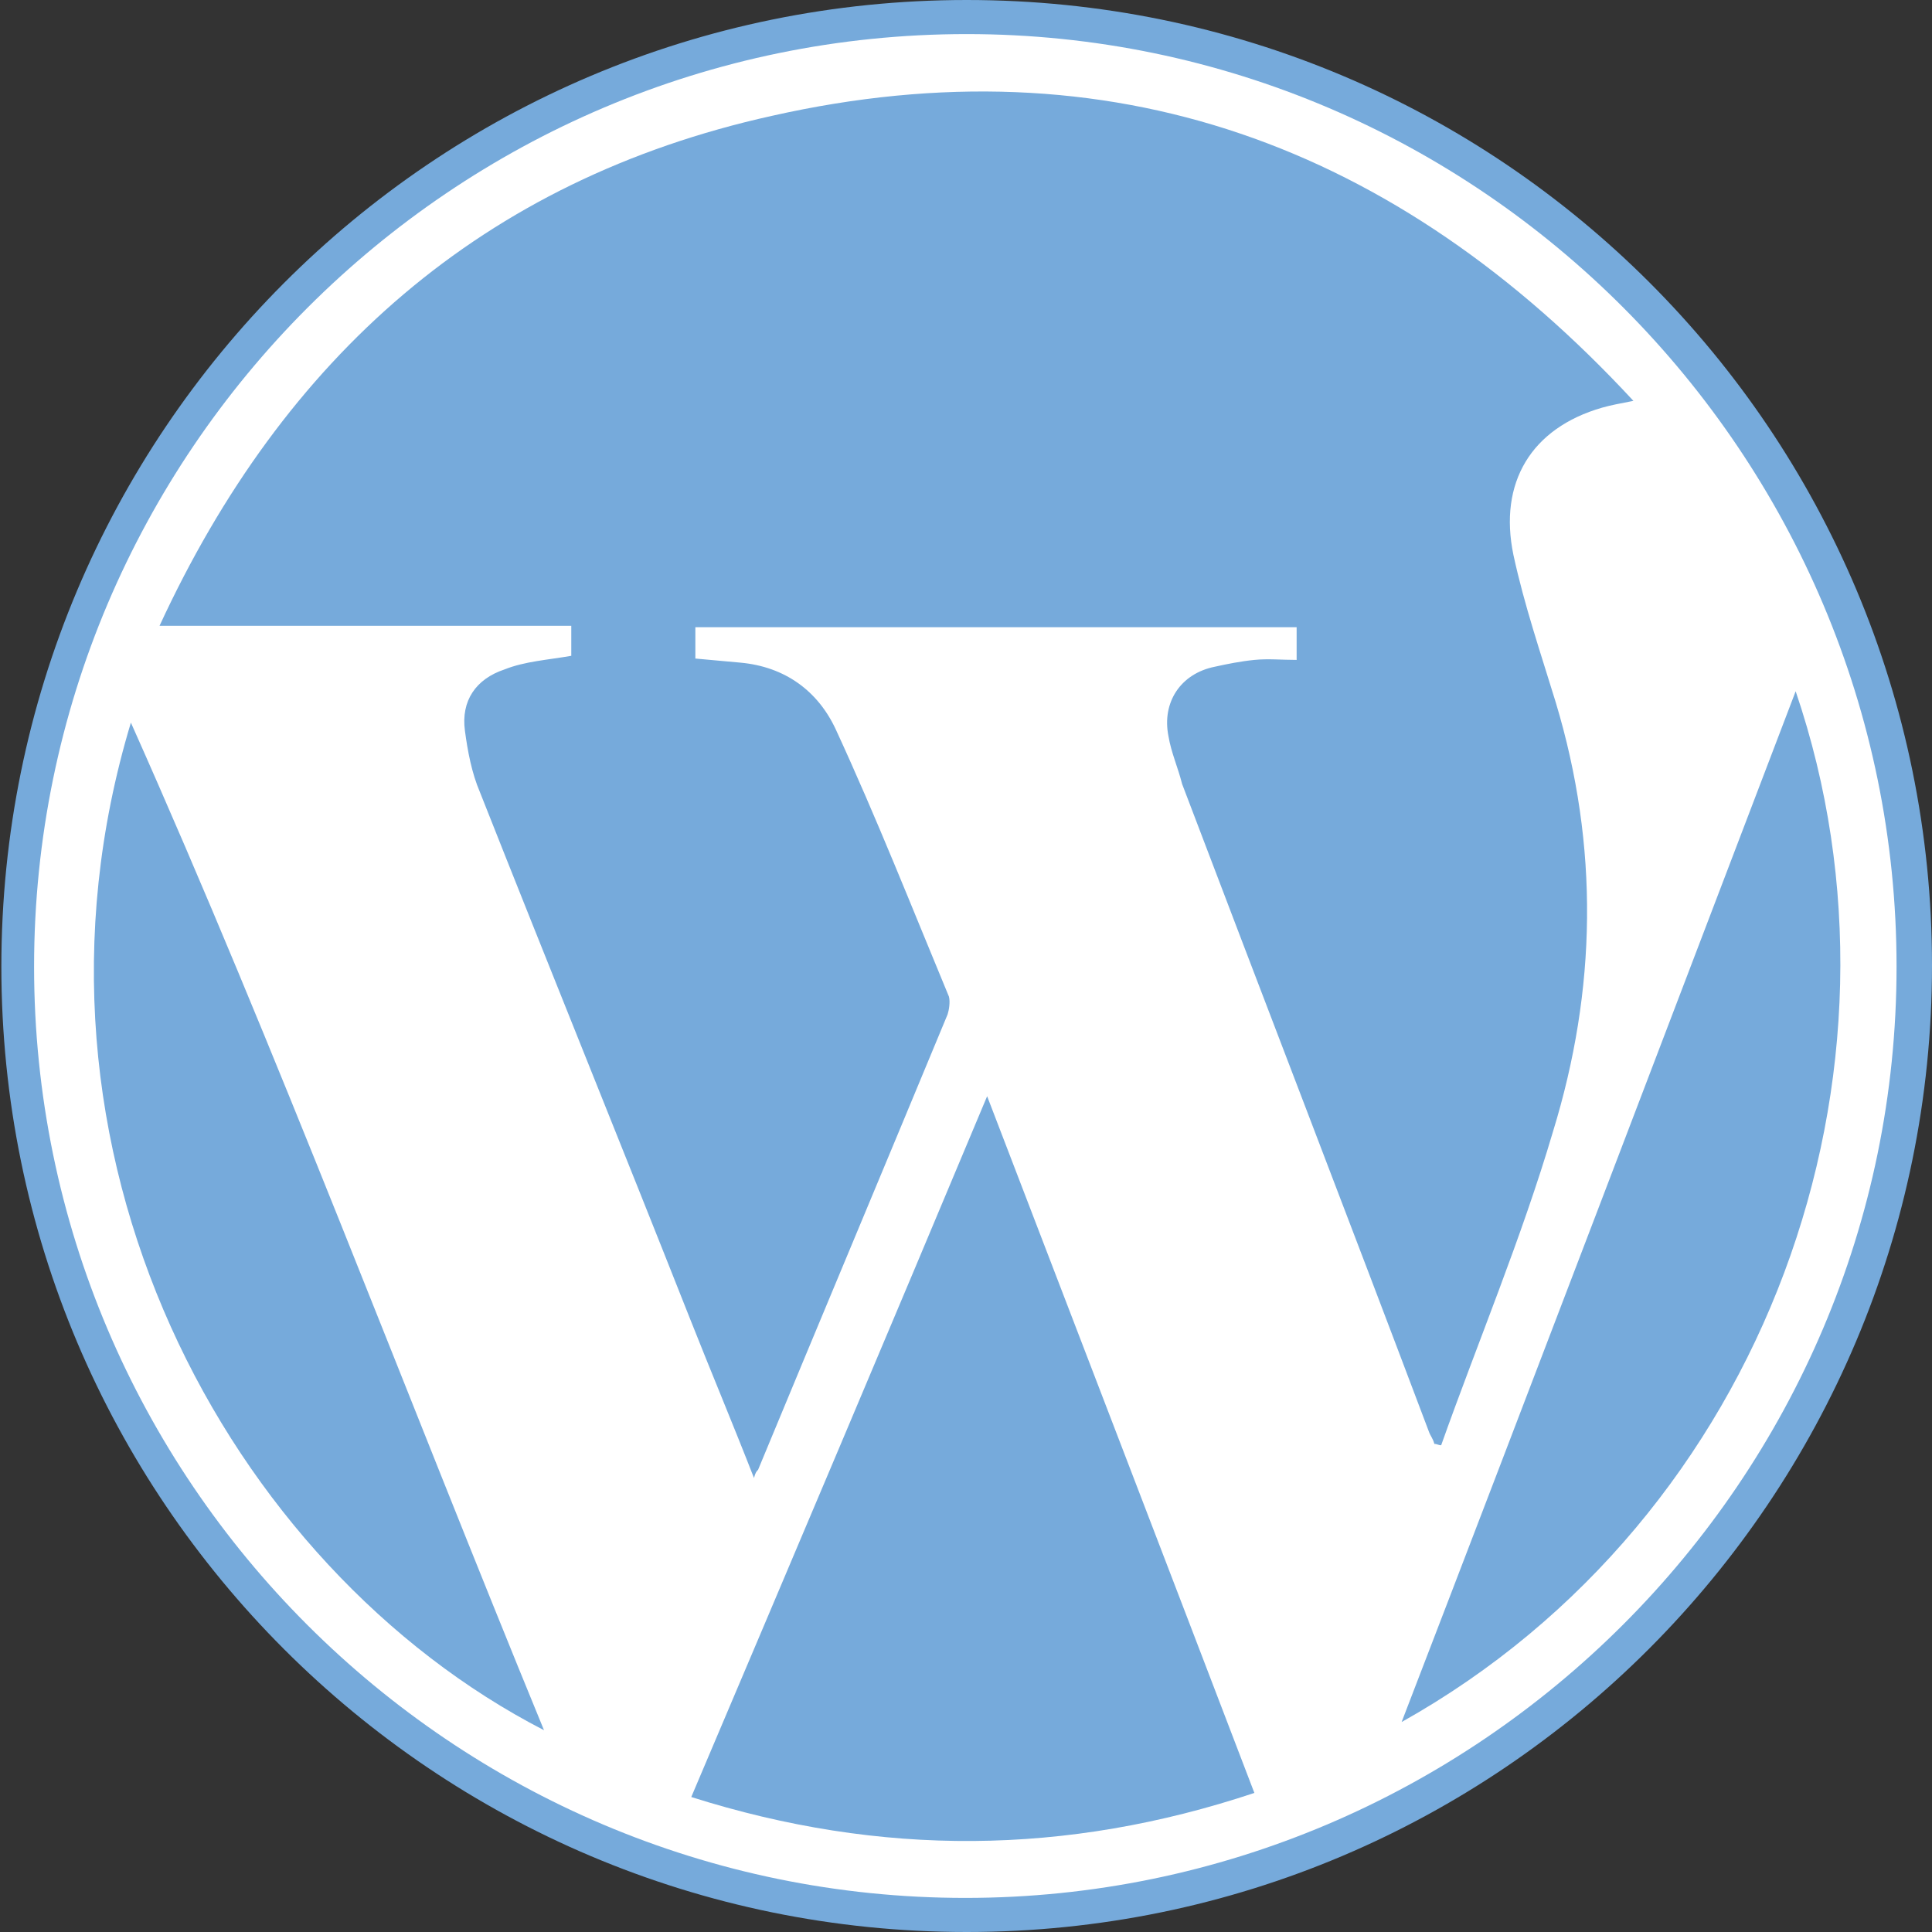 <?xml version="1.0" encoding="utf-8"?>
<!-- Generator: Adobe Illustrator 23.0.3, SVG Export Plug-In . SVG Version: 6.00 Build 0)  -->
<svg version="1.1" id="Capa_1" xmlns="http://www.w3.org/2000/svg" xmlns:xlink="http://www.w3.org/1999/xlink" x="0px" y="0px"
	 viewBox="0 0 141.7 141.7" style="enable-background:new 0 0 141.7 141.7;" xml:space="preserve">
<rect x="0" y="0" width="141.7" height="141.7" fill="#333333" stroke="none"/>
<style type="text/css">
	.st0{fill:#FFFFFF;}
	.st1{fill:#76AADB;}
</style>
<g id="Capa_2">
	<g id="Capa_4">
		<circle class="st0" cx="71.1" cy="71.1" r="69.6"/>
	</g>
	<g id="Capa_3">
		<g id="XMLID_60_">
			<path id="XMLID_72_" class="st1" d="M55.6,107.8c4.6-11.1,9.3-22.3,13.9-33.4c0.1-0.3,0.2-0.9,0.1-1.3
				c-2.7-6.5-5.3-13.1-8.3-19.6c-1.3-2.8-3.7-4.6-7-4.9c-1.1-0.1-2.2-0.2-3.3-0.3c0-0.8,0-1.5,0-2.3c14.7,0,29.5,0,44.1,0
				c0,0.9,0,1.5,0,2.4c-1.1,0-2.1-0.1-3.1,0c-1,0.1-2,0.3-2.9,0.5c-2.5,0.5-3.9,2.6-3.4,5.1c0.2,1.2,0.7,2.3,1,3.5
				c6,15.8,12.1,31.6,18.1,47.5c0.1,0.3,0.3,0.5,0.4,0.9c0.2,0,0.3,0.1,0.5,0.1c2.7-7.6,5.9-15.2,8.2-23c3.2-10.4,3.4-20.9,0.2-31.5
				c-1.1-3.6-2.3-7.1-3.1-10.8c-1.1-5.3,1.3-9.3,6.5-10.8c0.7-0.2,1.3-0.3,2.3-0.5C102.4,10.6,81.4,2.9,56.6,8.5
				c-21.2,4.7-35.8,17.7-44.9,37.4c10.4,0,20.3,0,30.2,0c0,0.9,0,1.5,0,2.2c-1.7,0.3-3.4,0.4-4.9,1c-2.1,0.7-3.2,2.3-2.9,4.5
				c0.2,1.5,0.5,3.1,1.1,4.5c5.1,12.9,10.3,25.7,15.4,38.6c1.5,3.8,3.1,7.6,4.7,11.7C55.4,108,55.5,107.9,55.6,107.8z"/>
			<path id="XMLID_71_" class="st1" d="M50.7,131.8c13.9,4.4,27.5,4.3,41.3-0.3c-6.5-17-13-33.9-19.6-51.1
				C65.2,97.6,58,114.6,50.7,131.8z"/>
			<path id="XMLID_70_" class="st1" d="M131.7,50.7c-9.7,25.4-19.2,50.4-28.9,75.6C129.6,111.3,141.2,78.6,131.7,50.7z"/>
			<path id="XMLID_69_" class="st1" d="M39.9,126.9C29.7,102.1,20.4,77.2,9.6,53C0.1,84.5,16.8,115,39.9,126.9z"/>
			<path id="XMLID_61_" class="st1" d="M70.9,141.7c-39.1,0-70.8-31.7-70.8-70.8S31.7,0,70.9,0s70.8,31.7,70.8,70.8
				S110,141.7,70.9,141.7z M70.9,2.5C33.2,2.5,2.5,33.2,2.5,70.9s30.7,68.3,68.3,68.3s68.3-30.7,68.3-68.3S108.5,2.5,70.9,2.5z"/>
		</g>
	</g>
</g>
</svg>
